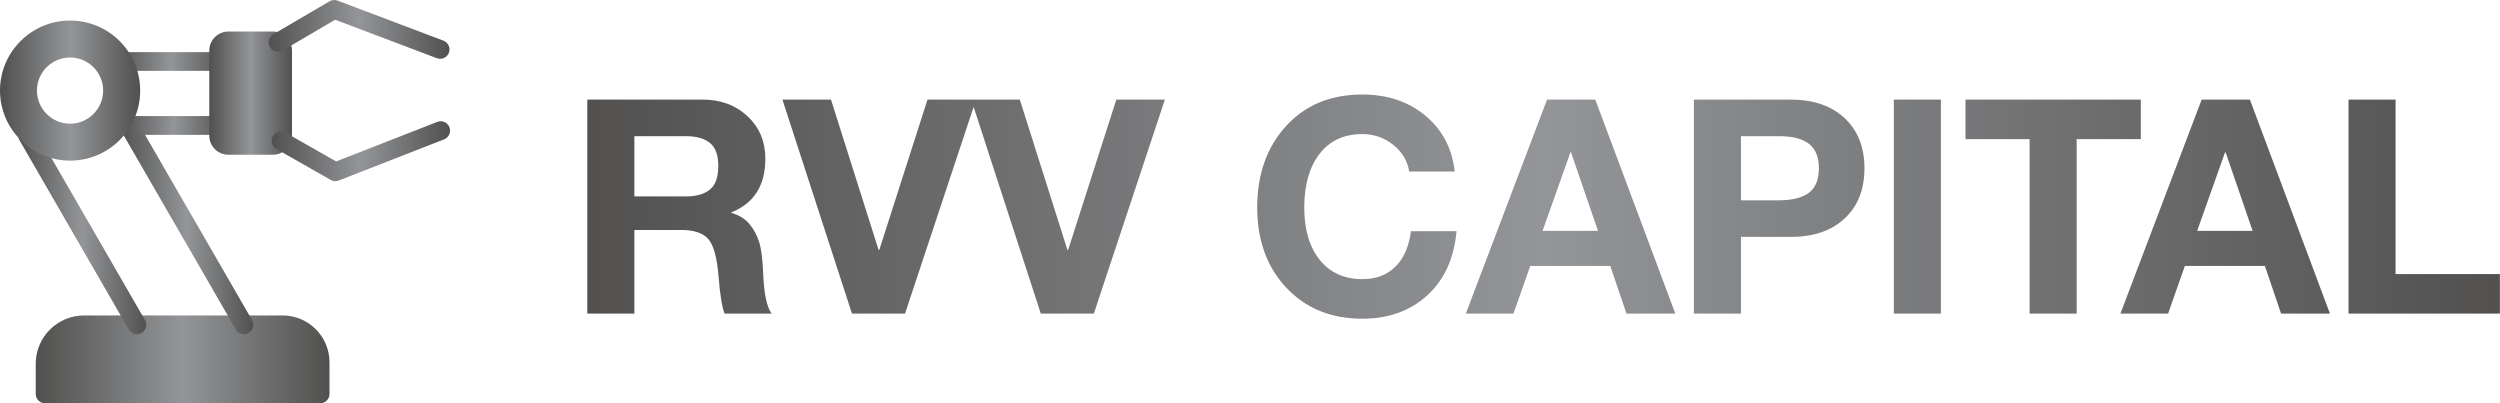 <svg width="364.65" height="58.825" viewBox="0 0 370.333 59.742" class="looka-1j8o68f"><defs id="SvgjsDefs2466"><linearGradient id="SvgjsLinearGradient2471"><stop id="SvgjsStop2472" stop-color="#51504f" offset="0"></stop><stop id="SvgjsStop2473" stop-color="#939598" offset="0.5"></stop><stop id="SvgjsStop2474" stop-color="#51504f" offset="1"></stop></linearGradient><linearGradient id="SvgjsLinearGradient2475"><stop id="SvgjsStop2476" stop-color="#51504f" offset="0"></stop><stop id="SvgjsStop2477" stop-color="#939598" offset="0.5"></stop><stop id="SvgjsStop2478" stop-color="#51504f" offset="1"></stop></linearGradient></defs><g id="SvgjsG2467" featurekey="xG21Y3-0" transform="matrix(1.389,0,0,1.389,-2.78,-6.242)" fill="url(#SvgjsLinearGradient2471)"><g xmlns="http://www.w3.org/2000/svg"><path d="M37.141,43.136v3.37c0,0.55-0.45,1-1,1H6.811c-0.55,0-1-0.45-1-1v-3.22   c0-2.84,2.31-5.15,5.15-5.15h21.18   C34.891,38.136,37.141,40.376,37.141,43.136z"></path><path d="M16.6,40.134c-0.346,0-0.682-0.179-0.867-0.5L4.072,19.434   c-0.275-0.477-0.114-1.085,0.361-1.363l0.12-0.07   c0.479-0.279,1.089-0.119,1.368,0.357c0.095,0.163,0.139,0.341,0.137,0.516   l11.406,19.759c0.276,0.479,0.112,1.09-0.366,1.366   C16.941,40.091,16.769,40.134,16.6,40.134z"></path><path d="M28.02,40.134c-0.346,0-0.682-0.179-0.867-0.5L14.873,18.374   c-0.276-0.478-0.113-1.09,0.366-1.366c0.477-0.279,1.089-0.112,1.366,0.366   l12.28,21.26c0.276,0.478,0.113,1.09-0.366,1.366   C28.362,40.091,28.189,40.134,28.02,40.134z"></path><path d="M25.319,12.054h-10.16c-0.552,0-1-0.448-1-1s0.448-1,1-1h10.16c0.552,0,1,0.448,1,1   S25.871,12.054,25.319,12.054z"></path><path d="M25.319,18.874h-9.58c-0.552,0-1-0.448-1-1s0.448-1,1-1h9.58c0.552,0,1,0.448,1,1   S25.871,18.874,25.319,18.874z"></path><path d="M33.141,9.906v9.05c0,0.41-0.12,0.79-0.35,1.12   c-0.34,0.56-0.99,0.92-1.69,0.92h-4.74c-1.13,0-2.04-0.92-2.04-2.04   V9.906c0-1.13,0.91-2.05,2.04-2.05h4.74c0.38,0,0.75,0.11,1.08,0.31   C32.781,8.546,33.141,9.196,33.141,9.906z"></path><path d="M48.939,10.764c-0.118,0-0.237-0.021-0.354-0.065L37.742,6.598L32.154,9.876   c-0.476,0.279-1.089,0.119-1.368-0.356c-0.28-0.476-0.12-1.089,0.356-1.368   L37.143,4.632c0.261-0.153,0.577-0.18,0.859-0.073l11.29,4.27   c0.517,0.196,0.777,0.773,0.582,1.289C49.723,10.518,49.342,10.764,48.939,10.764   z"></path><path d="M37.769,23.814c-0.171,0-0.342-0.044-0.495-0.131l-5.8-3.3   c-0.48-0.273-0.647-0.884-0.375-1.364c0.272-0.479,0.883-0.648,1.364-0.375   l5.385,3.064l10.786-4.216c0.517-0.201,1.095,0.053,1.295,0.567   c0.201,0.515-0.053,1.095-0.567,1.295l-11.23,4.39   C38.015,23.791,37.892,23.814,37.769,23.814z"></path><path d="M16.041,10.576c-1.32-2.4-3.83-3.89-6.56-3.89   c-4.13,0-7.48,3.35-7.48,7.47c0,2.06,0.87,4.05,2.37,5.43   c1.38,1.32,3.2,2.04,5.11,2.04c2.43,0,4.71-1.19,6.07-3.14   c0.22-0.29,0.42-0.62,0.6-0.98c0.53-1.03,0.8-2.16,0.8-3.35   C16.951,12.886,16.631,11.646,16.041,10.576z M9.471,17.686   c-1.94,0-3.53-1.59-3.53-3.53c0-1.95,1.59-3.53,3.53-3.53   c1.95,0,3.53,1.58,3.53,3.53C13.001,16.096,11.421,17.686,9.471,17.686z"></path></g></g><g id="SvgjsG2468" featurekey="n48U4P-0" transform="matrix(2.22,0,0,2.22,83.936,2.056)" fill="url(#SvgjsLinearGradient2475)"><path d="M9.08 5.72 c1.2 0 2.197 0.37 2.99 1.11 s1.19 1.683 1.19 2.83 c0 1.787 -0.753 2.98 -2.26 3.58 l0 0.04 c0.507 0.147 0.903 0.39 1.19 0.73 s0.503 0.737 0.65 1.19 s0.24 1.18 0.28 2.18 c0.053 1.307 0.24 2.18 0.56 2.62 l-3.14 0 c-0.173 -0.44 -0.307 -1.267 -0.4 -2.48 c-0.107 -1.28 -0.34 -2.117 -0.7 -2.51 s-0.947 -0.59 -1.76 -0.59 l-3.16 0 l0 5.58 l-3.14 0 l0 -14.28 l7.7 0 z M7.98 12.18 c0.667 0 1.19 -0.15 1.57 -0.45 s0.57 -0.83 0.57 -1.59 c0 -0.72 -0.187 -1.23 -0.56 -1.53 s-0.907 -0.45 -1.6 -0.45 l-3.44 0 l0 4.02 l3.46 0 z M17.64 5.72 l3.18 10.04 l0.04 0 l3.22 -10.04 l3.24 0 l-4.74 14.28 l-3.54 0 l-4.64 -14.28 l3.24 0 z M30.24 5.72 l3.18 10.04 l0.04 0 l3.22 -10.04 l3.24 0 l-4.74 14.28 l-3.54 0 l-4.64 -14.28 l3.24 0 z M53.1 5.38 c1.667 0 3.067 0.47 4.2 1.41 s1.787 2.183 1.96 3.73 l-3.04 0 c-0.107 -0.707 -0.46 -1.3 -1.06 -1.78 s-1.287 -0.72 -2.06 -0.72 c-1.227 0 -2.18 0.44 -2.86 1.32 s-1.02 2.073 -1.02 3.58 c0 1.467 0.343 2.63 1.03 3.49 s1.637 1.29 2.85 1.29 c0.907 0 1.64 -0.277 2.2 -0.83 s0.907 -1.343 1.04 -2.37 l3.04 0 c-0.16 1.813 -0.81 3.24 -1.95 4.28 s-2.583 1.56 -4.33 1.56 c-2.093 0 -3.787 -0.69 -5.08 -2.07 s-1.94 -3.163 -1.94 -5.35 c0 -2.213 0.64 -4.023 1.92 -5.43 s2.98 -2.11 5.1 -2.11 z M68.64 5.72 l5.34 14.28 l-3.26 0 l-1.08 -3.18 l-5.34 0 l-1.12 3.18 l-3.18 0 l5.42 -14.28 l3.22 0 z M66.98 9.24 l-1.86 5.24 l3.7 0 l-1.8 -5.24 l-0.04 0 z M81.68 5.72 c1.52 0 2.72 0.413 3.6 1.24 s1.32 1.94 1.32 3.34 c0 1.413 -0.44 2.53 -1.32 3.35 s-2.073 1.23 -3.58 1.23 l-3.34 0 l0 5.12 l-3.14 0 l0 -14.28 l6.46 0 z M80.86 12.44 c0.907 0 1.583 -0.167 2.03 -0.5 s0.67 -0.88 0.67 -1.64 c0 -0.733 -0.217 -1.273 -0.65 -1.62 s-1.11 -0.52 -2.03 -0.52 l-2.52 0 l0 4.28 l2.5 0 z M91.7 5.72 l0 14.28 l-3.14 0 l0 -14.28 l3.14 0 z M105.04 5.72 l0 2.64 l-4.28 0 l0 11.64 l-3.14 0 l0 -11.64 l-4.28 0 l0 -2.64 l11.7 0 z M112.32 5.72 l5.34 14.28 l-3.26 0 l-1.08 -3.18 l-5.34 0 l-1.12 3.18 l-3.18 0 l5.42 -14.28 l3.22 0 z M110.66 9.24 l-1.86 5.24 l3.7 0 l-1.8 -5.24 l-0.04 0 z M122.04 5.72 l0 11.64 l6.96 0 l0 2.64 l-10.1 0 l0 -14.28 l3.14 0 z"></path></g></svg>